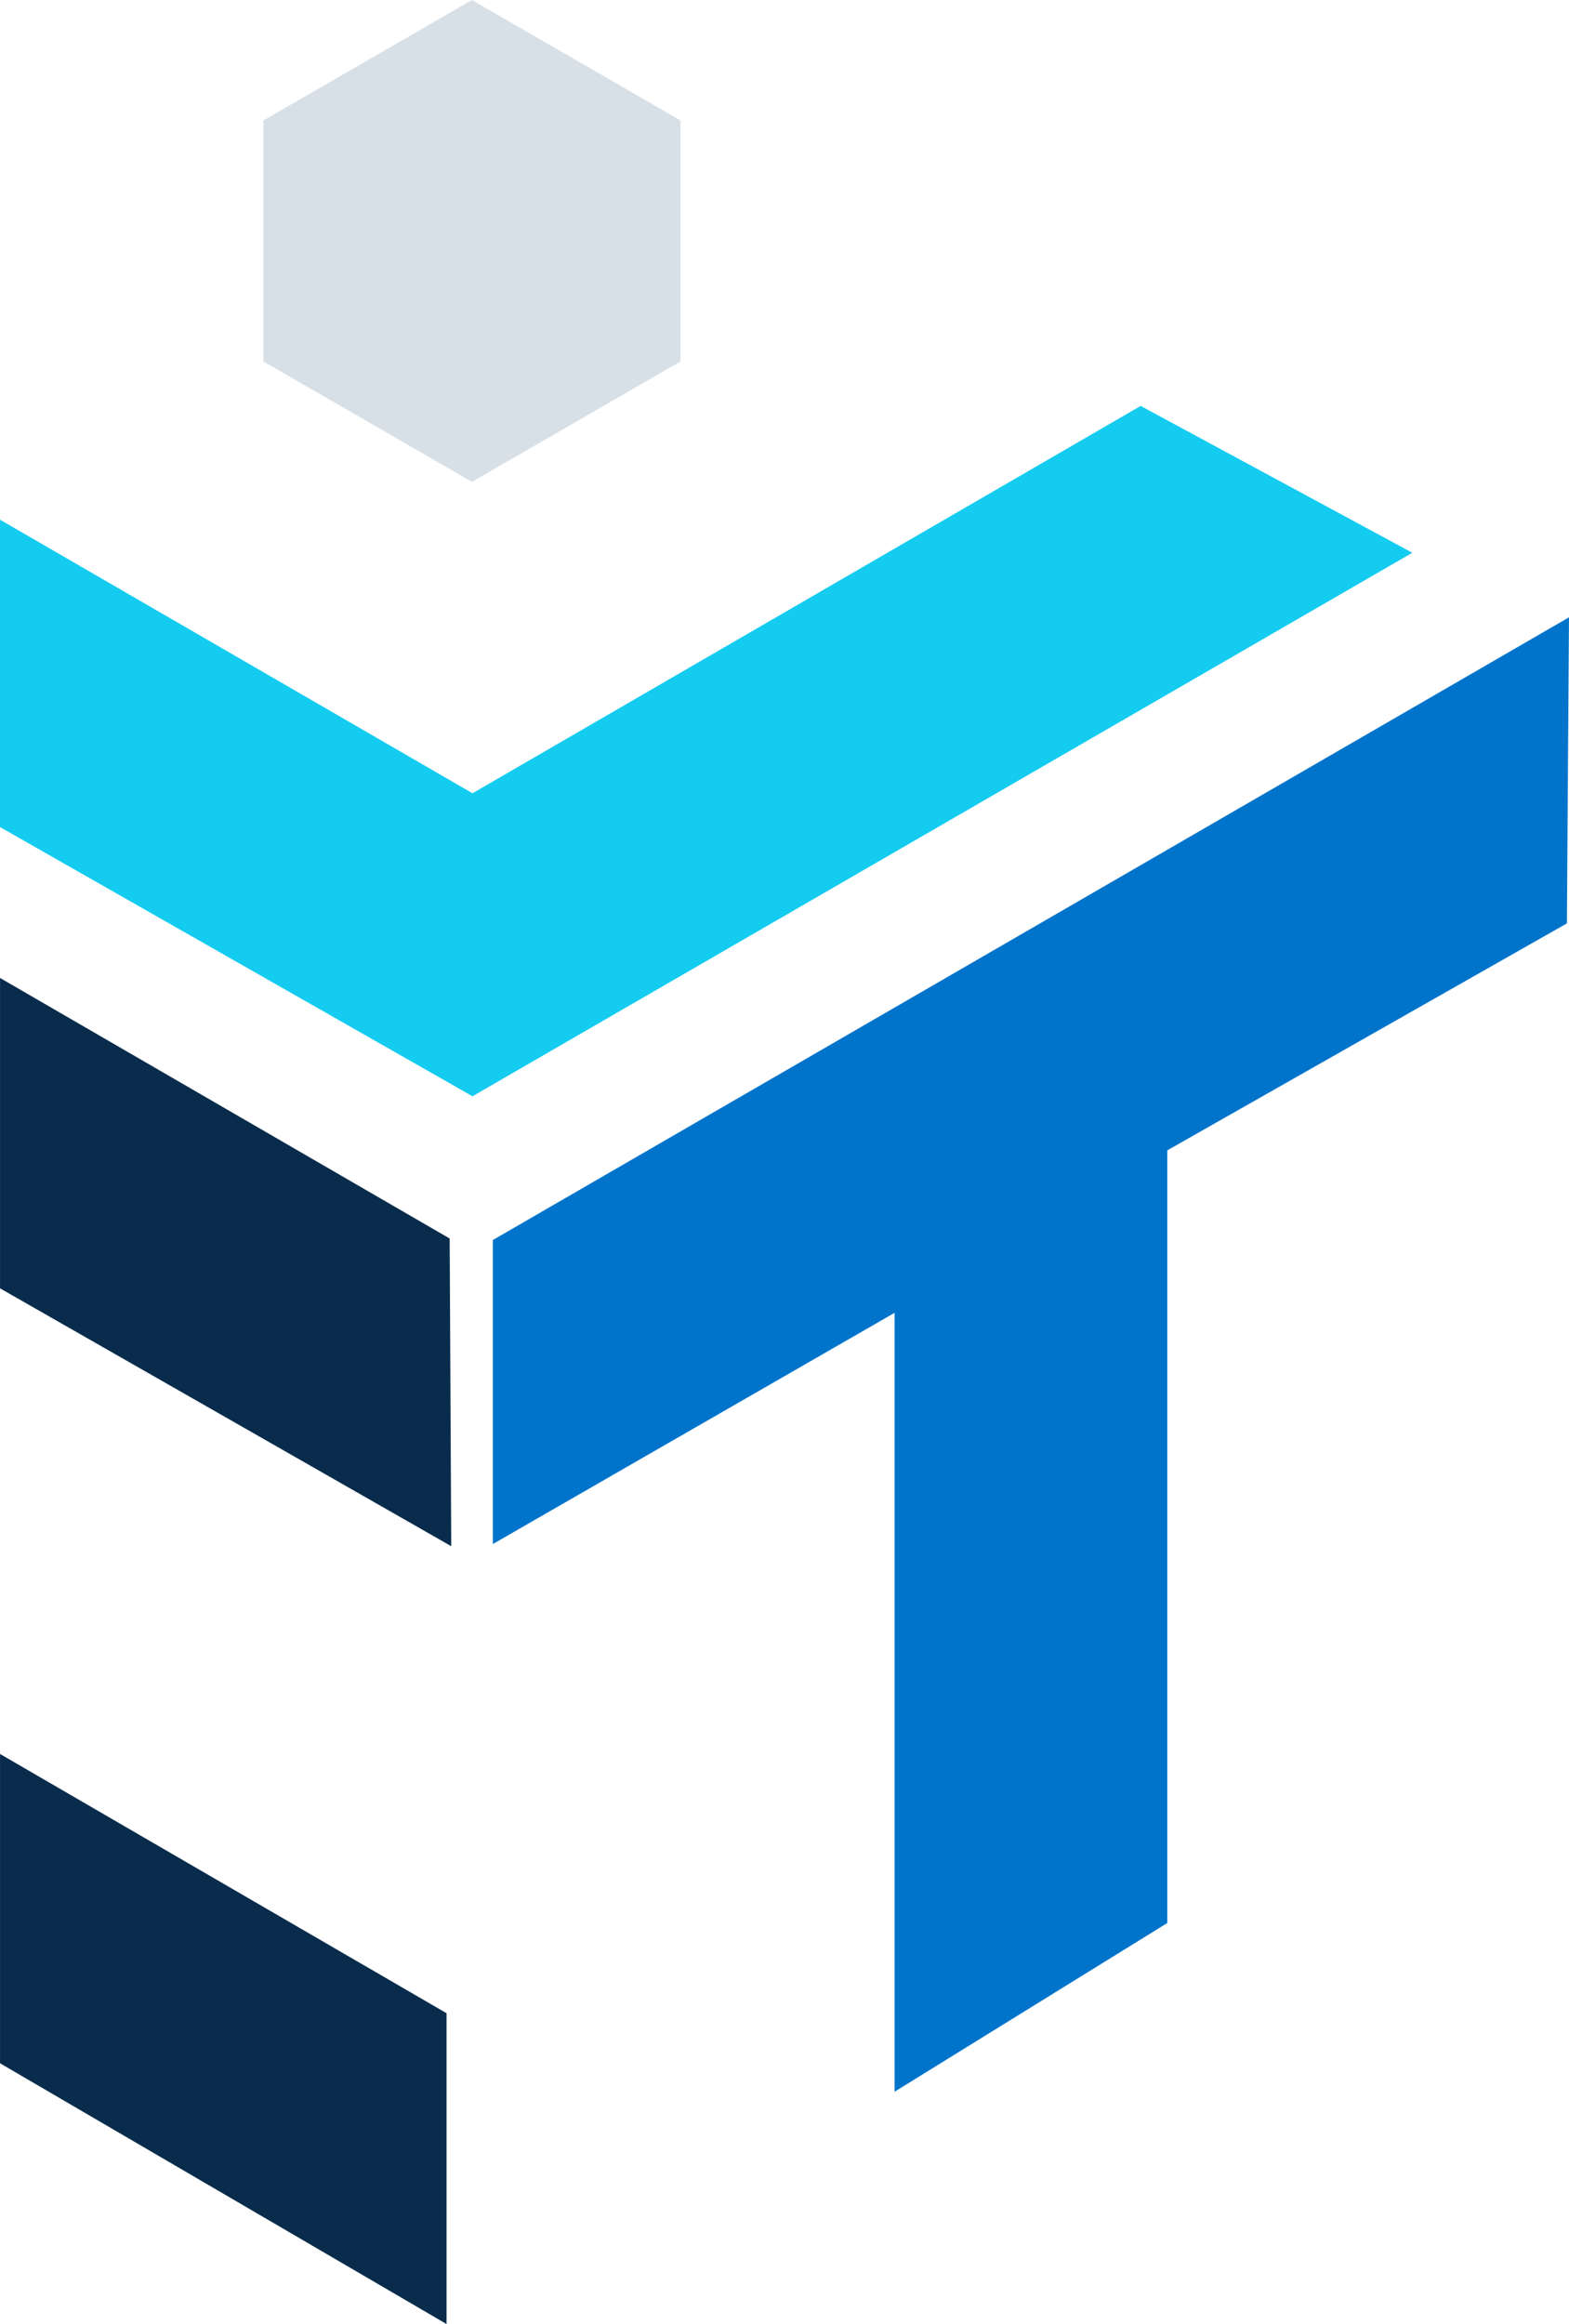 <svg xmlns="http://www.w3.org/2000/svg" width="131.048" height="194.007" viewBox="0 0 131.048 194.007">
  <g id="monogram-cutout" transform="translate(-53.005 0.238)">
    <path id="Polygon_1" data-name="Polygon 1" d="M2730.058,39.989,2712.64,29.933V9.819L2730.058-.238l17.419,10.057V29.933Z" transform="translate(-2637.635)" fill="#d7e0e7" fill-rule="evenodd"/>
    <path id="Subtraction_15" data-name="Subtraction 15" d="M12768.3,6608.769h0L12731.007,6587V6561.18l37.295,21.642v25.947Zm.391-64.934h0l-37.684-21.524V6496.4l37.555,21.75.131,25.685Z" transform="translate(-12678 -6415)" fill="#092c4c"/>
    <path id="Path_10495" data-name="Path 10495" d="M3500.213,1875.84l-89.882,51.982V1953.2l33.553-19.3v65.021l22.775-14.082v-64.5l33.38-18.95Z" transform="translate(-3316.161 -1824.545)" fill="#0074cb" fill-rule="evenodd"/>
    <path id="Subtraction_14" data-name="Subtraction 14" d="M12757.474,6506.28,12718,6483.8v-25.658l39.469,22.842,55.808-32.336,22.688,12.257-78.5,45.374Z" transform="translate(-12665 -6415)" fill="#13ccf0"/>
  </g>
</svg>
